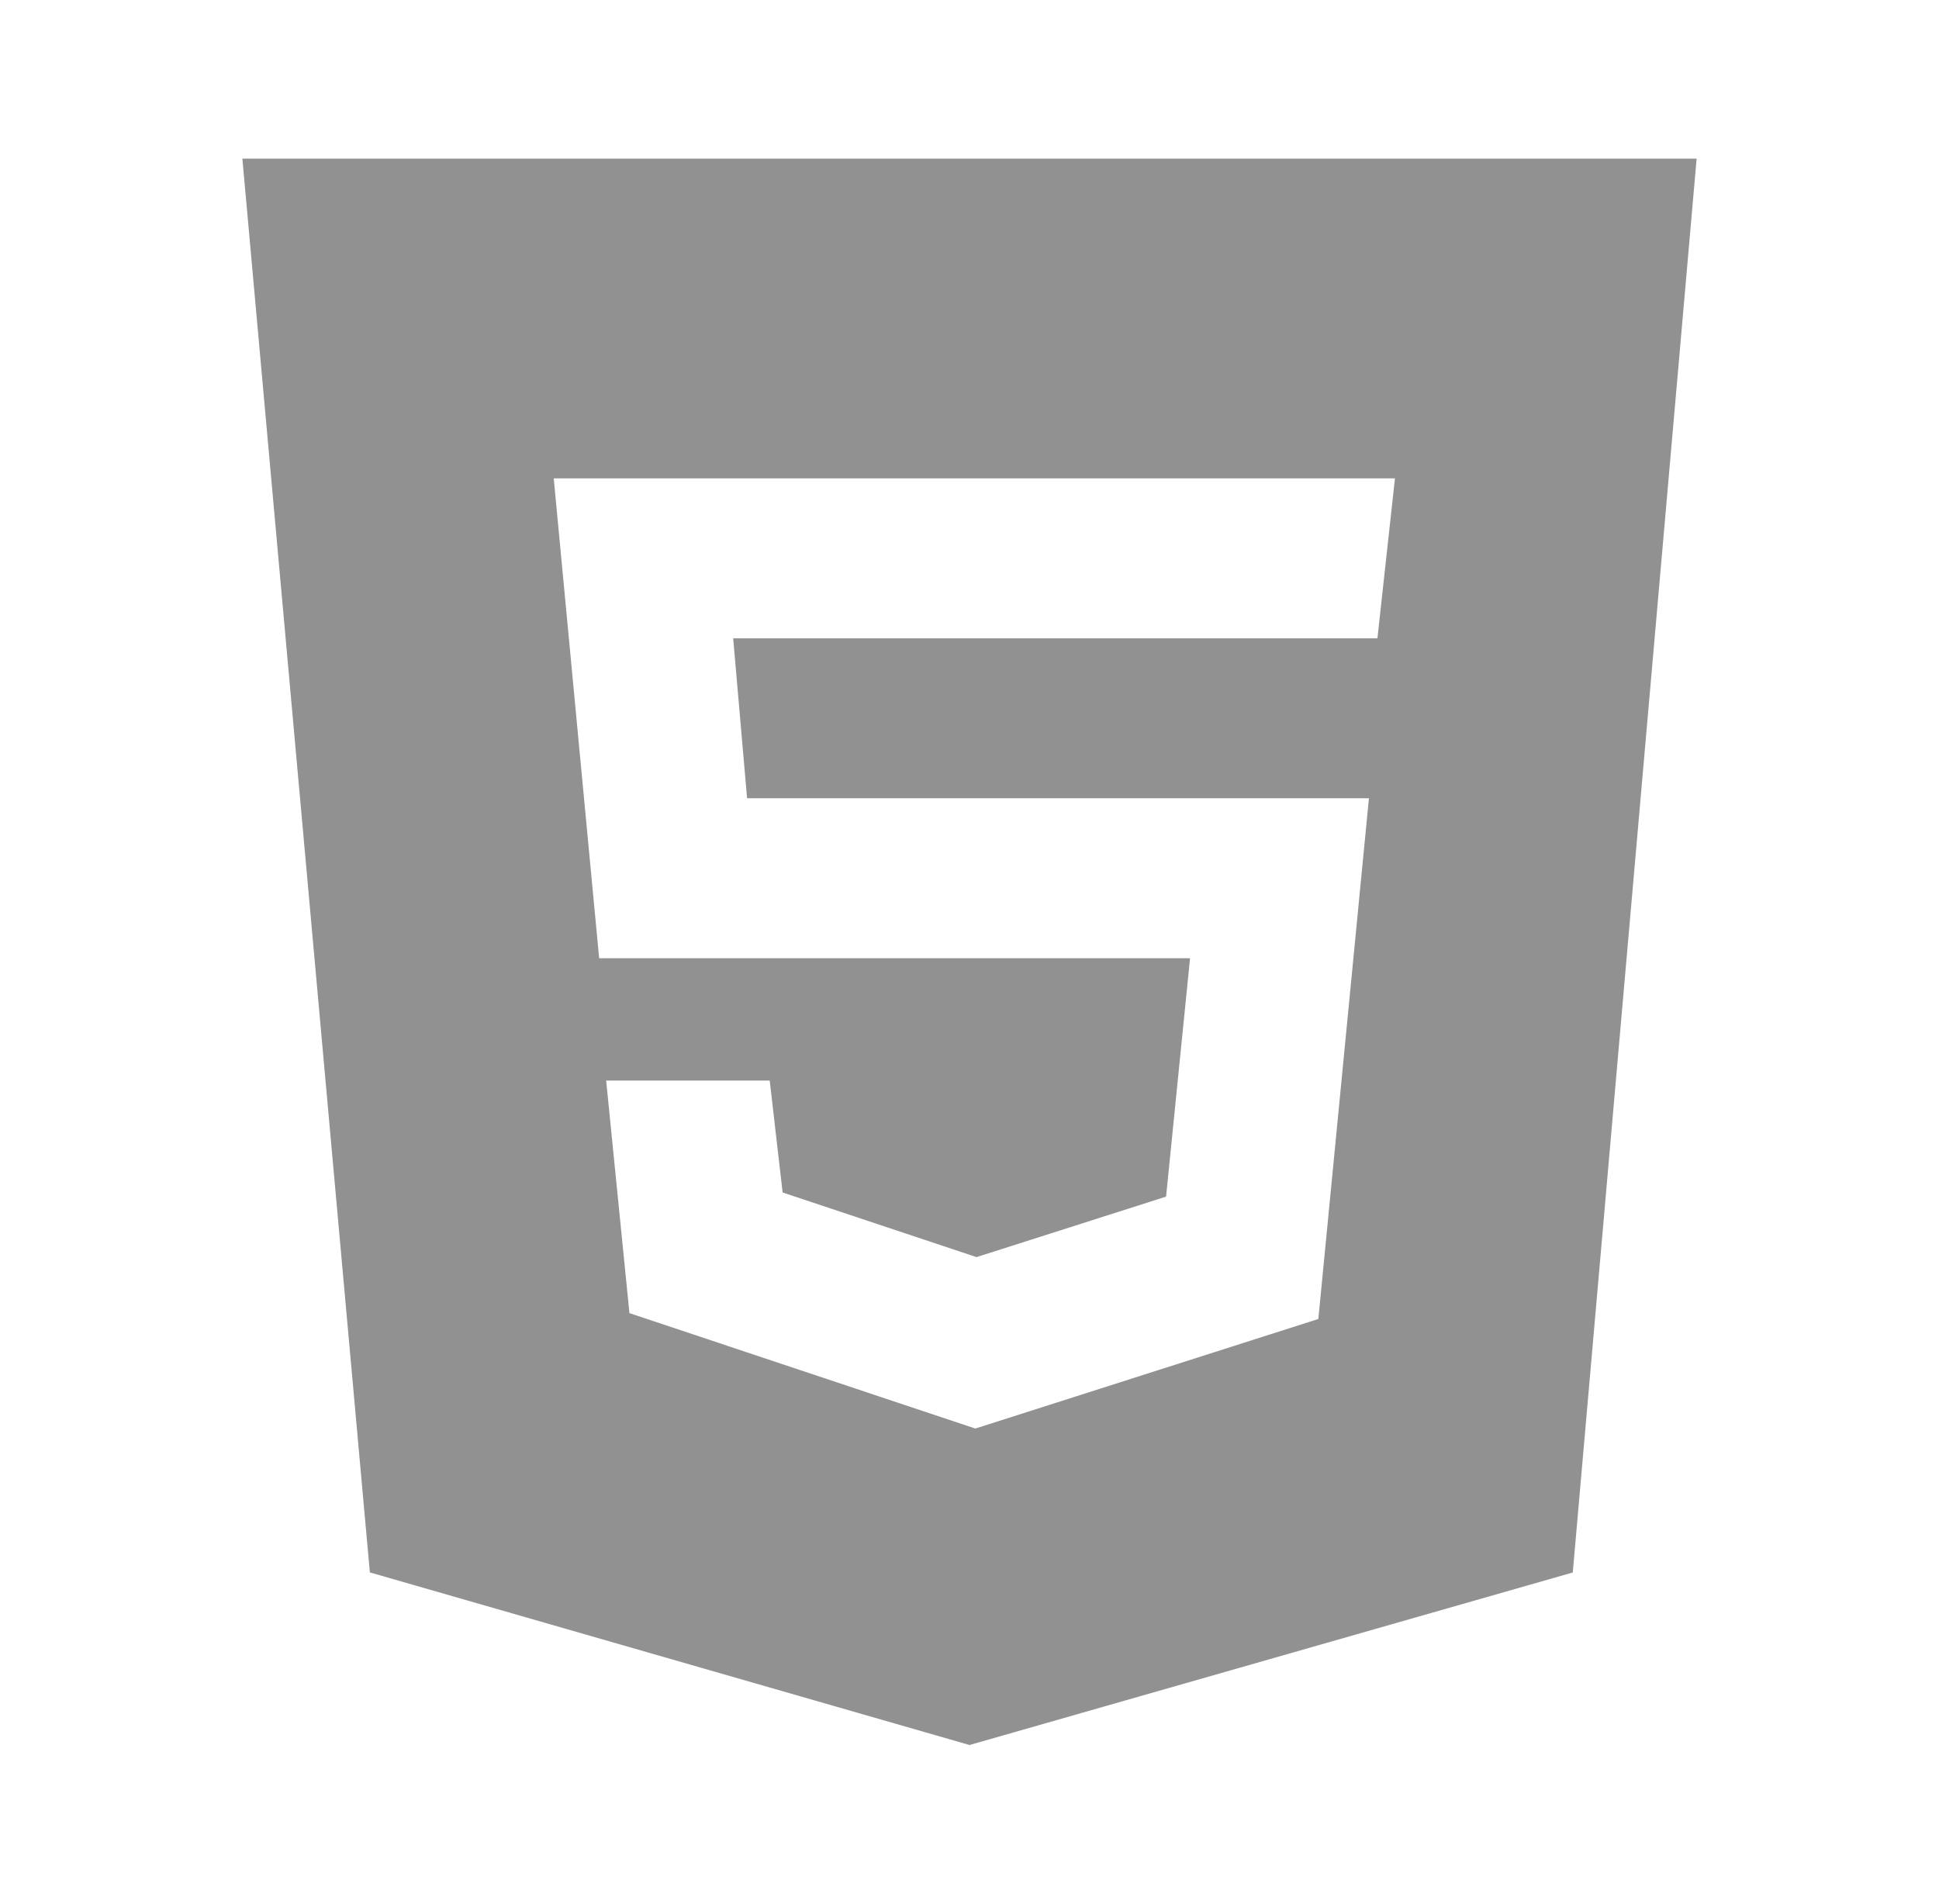 <svg width="55" height="54" viewBox="0 0 55 54" fill="none" xmlns="http://www.w3.org/2000/svg">
<path d="M6.875 4.5L10.491 44.604L27.5 49.5L44.612 44.606L48.125 4.5H6.875ZM39.071 18.108H20.797L21.191 22.644H38.83L37.395 37.415L27.665 40.523L17.854 37.249L17.194 30.652H21.833L22.199 33.827L27.699 35.66L33.076 33.944L33.756 27.182H16.995L15.707 13.57H39.568L39.071 18.108Z" fill="#919191"/>
</svg>
